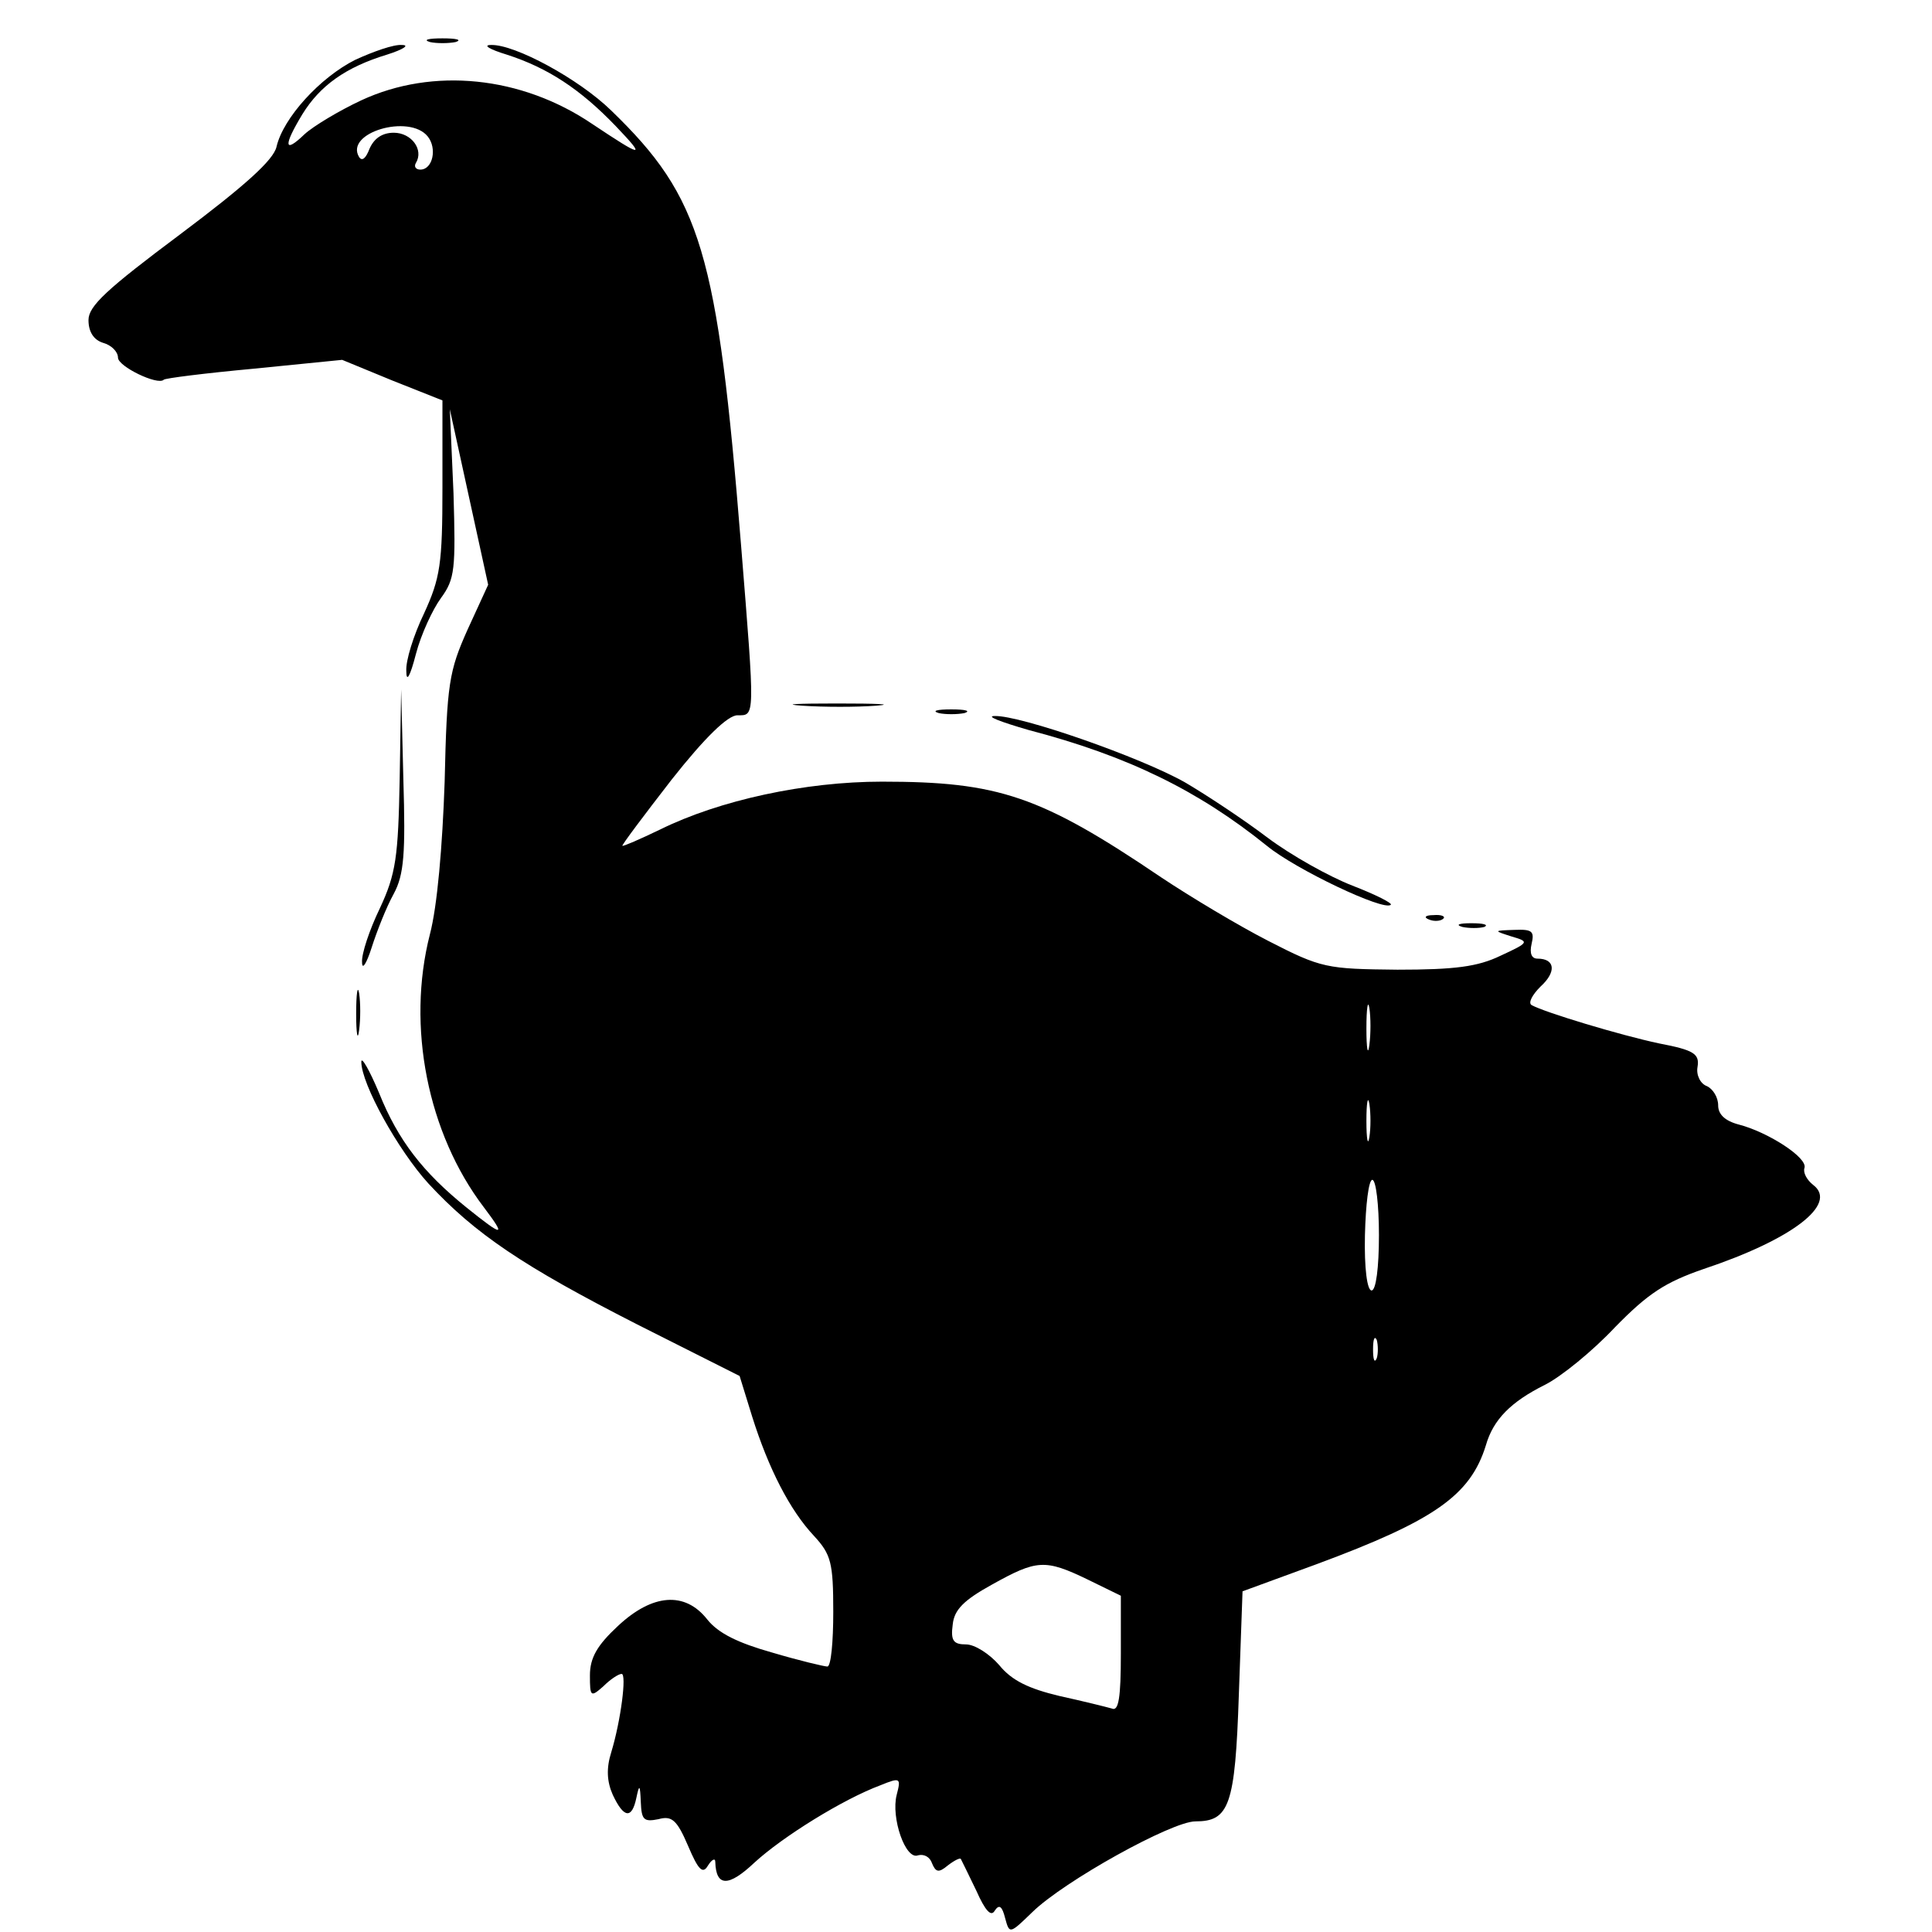<?xml version="1.0" standalone="no"?>
<!DOCTYPE svg PUBLIC "-//W3C//DTD SVG 20010904//EN"
 "http://www.w3.org/TR/2001/REC-SVG-20010904/DTD/svg10.dtd">
<svg version="1.0" xmlns="http://www.w3.org/2000/svg"
 width="262pt" height="262pt" viewBox="0 0 262 262"
 preserveAspectRatio="xMidYMid meet">
<g transform="translate(0,262) scale(0.1,-0.1)"
fill="#000000" stroke="none">
<path d="M583 2563 c9 -2 25 -2 35 0 9 3 1 5 -18 5 -19 0 -27 -2 -17 -5z"/>
<path d="M482 2539 c-48 -24 -98 -79 -107 -118 -4 -18 -43 -53 -131 -119 -99
-74 -124 -97 -124 -116 0 -16 7 -27 20 -31 11 -3 20 -12 20 -20 0 -12 54 -38
62 -30 1 2 57 9 122 15 l120 12 68 -28 68 -27 0 -118 c0 -104 -3 -123 -25
-171 -14 -29 -25 -64 -24 -78 0 -16 5 -8 13 23 7 27 23 61 34 76 19 26 20 39
17 142 l-5 114 26 -119 26 -119 -28 -61 c-25 -56 -28 -73 -31 -206 -3 -88 -10
-169 -20 -207 -32 -125 -3 -270 73 -370 31 -41 27 -41 -24 0 -58 47 -92 90
-118 155 -13 31 -24 50 -24 42 0 -30 50 -120 91 -165 63 -68 128 -112 283
-191 l139 -70 17 -55 c22 -70 51 -127 84 -162 23 -25 26 -36 26 -103 0 -40 -3
-74 -8 -74 -4 0 -38 8 -75 19 -46 13 -73 26 -88 45 -30 38 -74 35 -121 -9 -28
-26 -38 -43 -38 -67 0 -29 1 -30 18 -15 10 10 21 17 25 17 7 0 -1 -63 -14
-106 -7 -22 -6 -40 2 -58 15 -32 26 -33 32 -4 4 19 5 18 6 -6 1 -24 4 -27 24
-23 18 5 25 -1 40 -36 14 -33 20 -39 27 -27 5 8 10 11 10 5 1 -34 18 -34 53
-1 38 35 120 86 171 105 27 11 28 10 22 -13 -8 -31 12 -89 29 -82 8 2 16 -2
19 -11 5 -12 9 -13 21 -3 9 7 17 11 18 9 1 -2 11 -22 21 -43 12 -27 20 -36 25
-27 6 9 10 6 14 -10 6 -22 6 -22 37 8 43 42 189 123 221 123 46 0 54 21 59
172 l5 140 101 37 c159 59 208 93 229 161 10 35 34 59 80 82 22 11 65 46 95
78 45 46 68 61 120 79 120 40 183 88 149 114 -9 7 -14 17 -12 23 5 14 -50 49
-89 59 -19 5 -28 14 -28 26 0 11 -7 22 -15 26 -9 3 -15 15 -13 26 3 18 -5 23
-52 32 -52 11 -155 42 -173 52 -5 3 1 14 12 25 22 20 20 38 -4 38 -8 0 -11 7
-8 20 4 17 1 20 -23 19 -29 -1 -29 -1 -4 -9 24 -7 24 -8 -15 -26 -31 -15 -62
-19 -140 -19 -96 1 -103 2 -175 39 -41 21 -106 60 -145 86 -164 111 -221 130
-379 130 -104 0 -220 -25 -301 -65 -27 -13 -50 -23 -51 -22 -1 1 29 41 67 90
45 57 76 87 89 87 24 0 24 -6 5 230 -32 398 -54 472 -176 590 -44 43 -131 90
-163 89 -12 0 -2 -6 21 -13 56 -18 100 -47 148 -97 42 -44 37 -43 -32 3 -96
65 -216 77 -313 32 -30 -14 -65 -35 -77 -46 -28 -27 -29 -16 -3 27 24 39 59
64 115 81 22 7 31 13 20 13 -11 1 -39 -9 -63 -20z m98 -104 c13 -16 7 -45 -10
-45 -6 0 -9 4 -6 9 11 18 -6 41 -30 41 -16 0 -27 -8 -33 -22 -5 -13 -10 -17
-14 -11 -20 33 68 59 93 28z m1277 -1232 c-2 -16 -4 -5 -4 22 0 28 2 40 4 28
2 -13 2 -35 0 -50z m0 -125 c-2 -13 -4 -3 -4 22 0 25 2 35 4 23 2 -13 2 -33 0
-45z m13 -133 c0 -44 -4 -75 -10 -75 -6 0 -10 30 -9 75 1 41 5 75 10 75 5 0 9
-34 9 -75z m-3 -167 c-3 -7 -5 -2 -5 12 0 14 2 19 5 13 2 -7 2 -19 0 -25z
m-392 -300 l45 -22 0 -79 c0 -59 -3 -78 -12 -74 -7 2 -39 10 -71 17 -42 10
-65 21 -82 42 -13 15 -33 28 -45 28 -17 0 -21 5 -18 27 2 20 15 33 53 54 61
34 72 35 130 7z"/>
<path d="M542 1563 c-2 -105 -5 -128 -27 -175 -14 -29 -25 -62 -24 -73 0 -11
6 -2 13 20 7 22 20 55 30 73 14 26 16 55 13 155 l-3 122 -2 -122z"/>
<path d="M1088 1663 c29 -2 74 -2 100 0 26 2 2 3 -53 3 -55 0 -76 -1 -47 -3z"/>
<path d="M1273 1653 c9 -2 25 -2 35 0 9 3 1 5 -18 5 -19 0 -27 -2 -17 -5z"/>
<path d="M1395 1630 c134 -35 230 -82 323 -157 39 -32 159 -89 168 -80 3 2
-21 14 -52 26 -31 12 -83 41 -115 65 -33 25 -83 58 -112 75 -60 34 -223 91
-258 90 -13 0 8 -8 46 -19z"/>
<path d="M1938 1373 c7 -3 16 -2 19 1 4 3 -2 6 -13 5 -11 0 -14 -3 -6 -6z"/>
<path d="M1983 1363 c9 -2 23 -2 30 0 6 3 -1 5 -18 5 -16 0 -22 -2 -12 -5z"/>
<path d="M483 1245 c0 -27 2 -38 4 -22 2 15 2 37 0 50 -2 12 -4 0 -4 -28z"/>
</g>
</svg>
